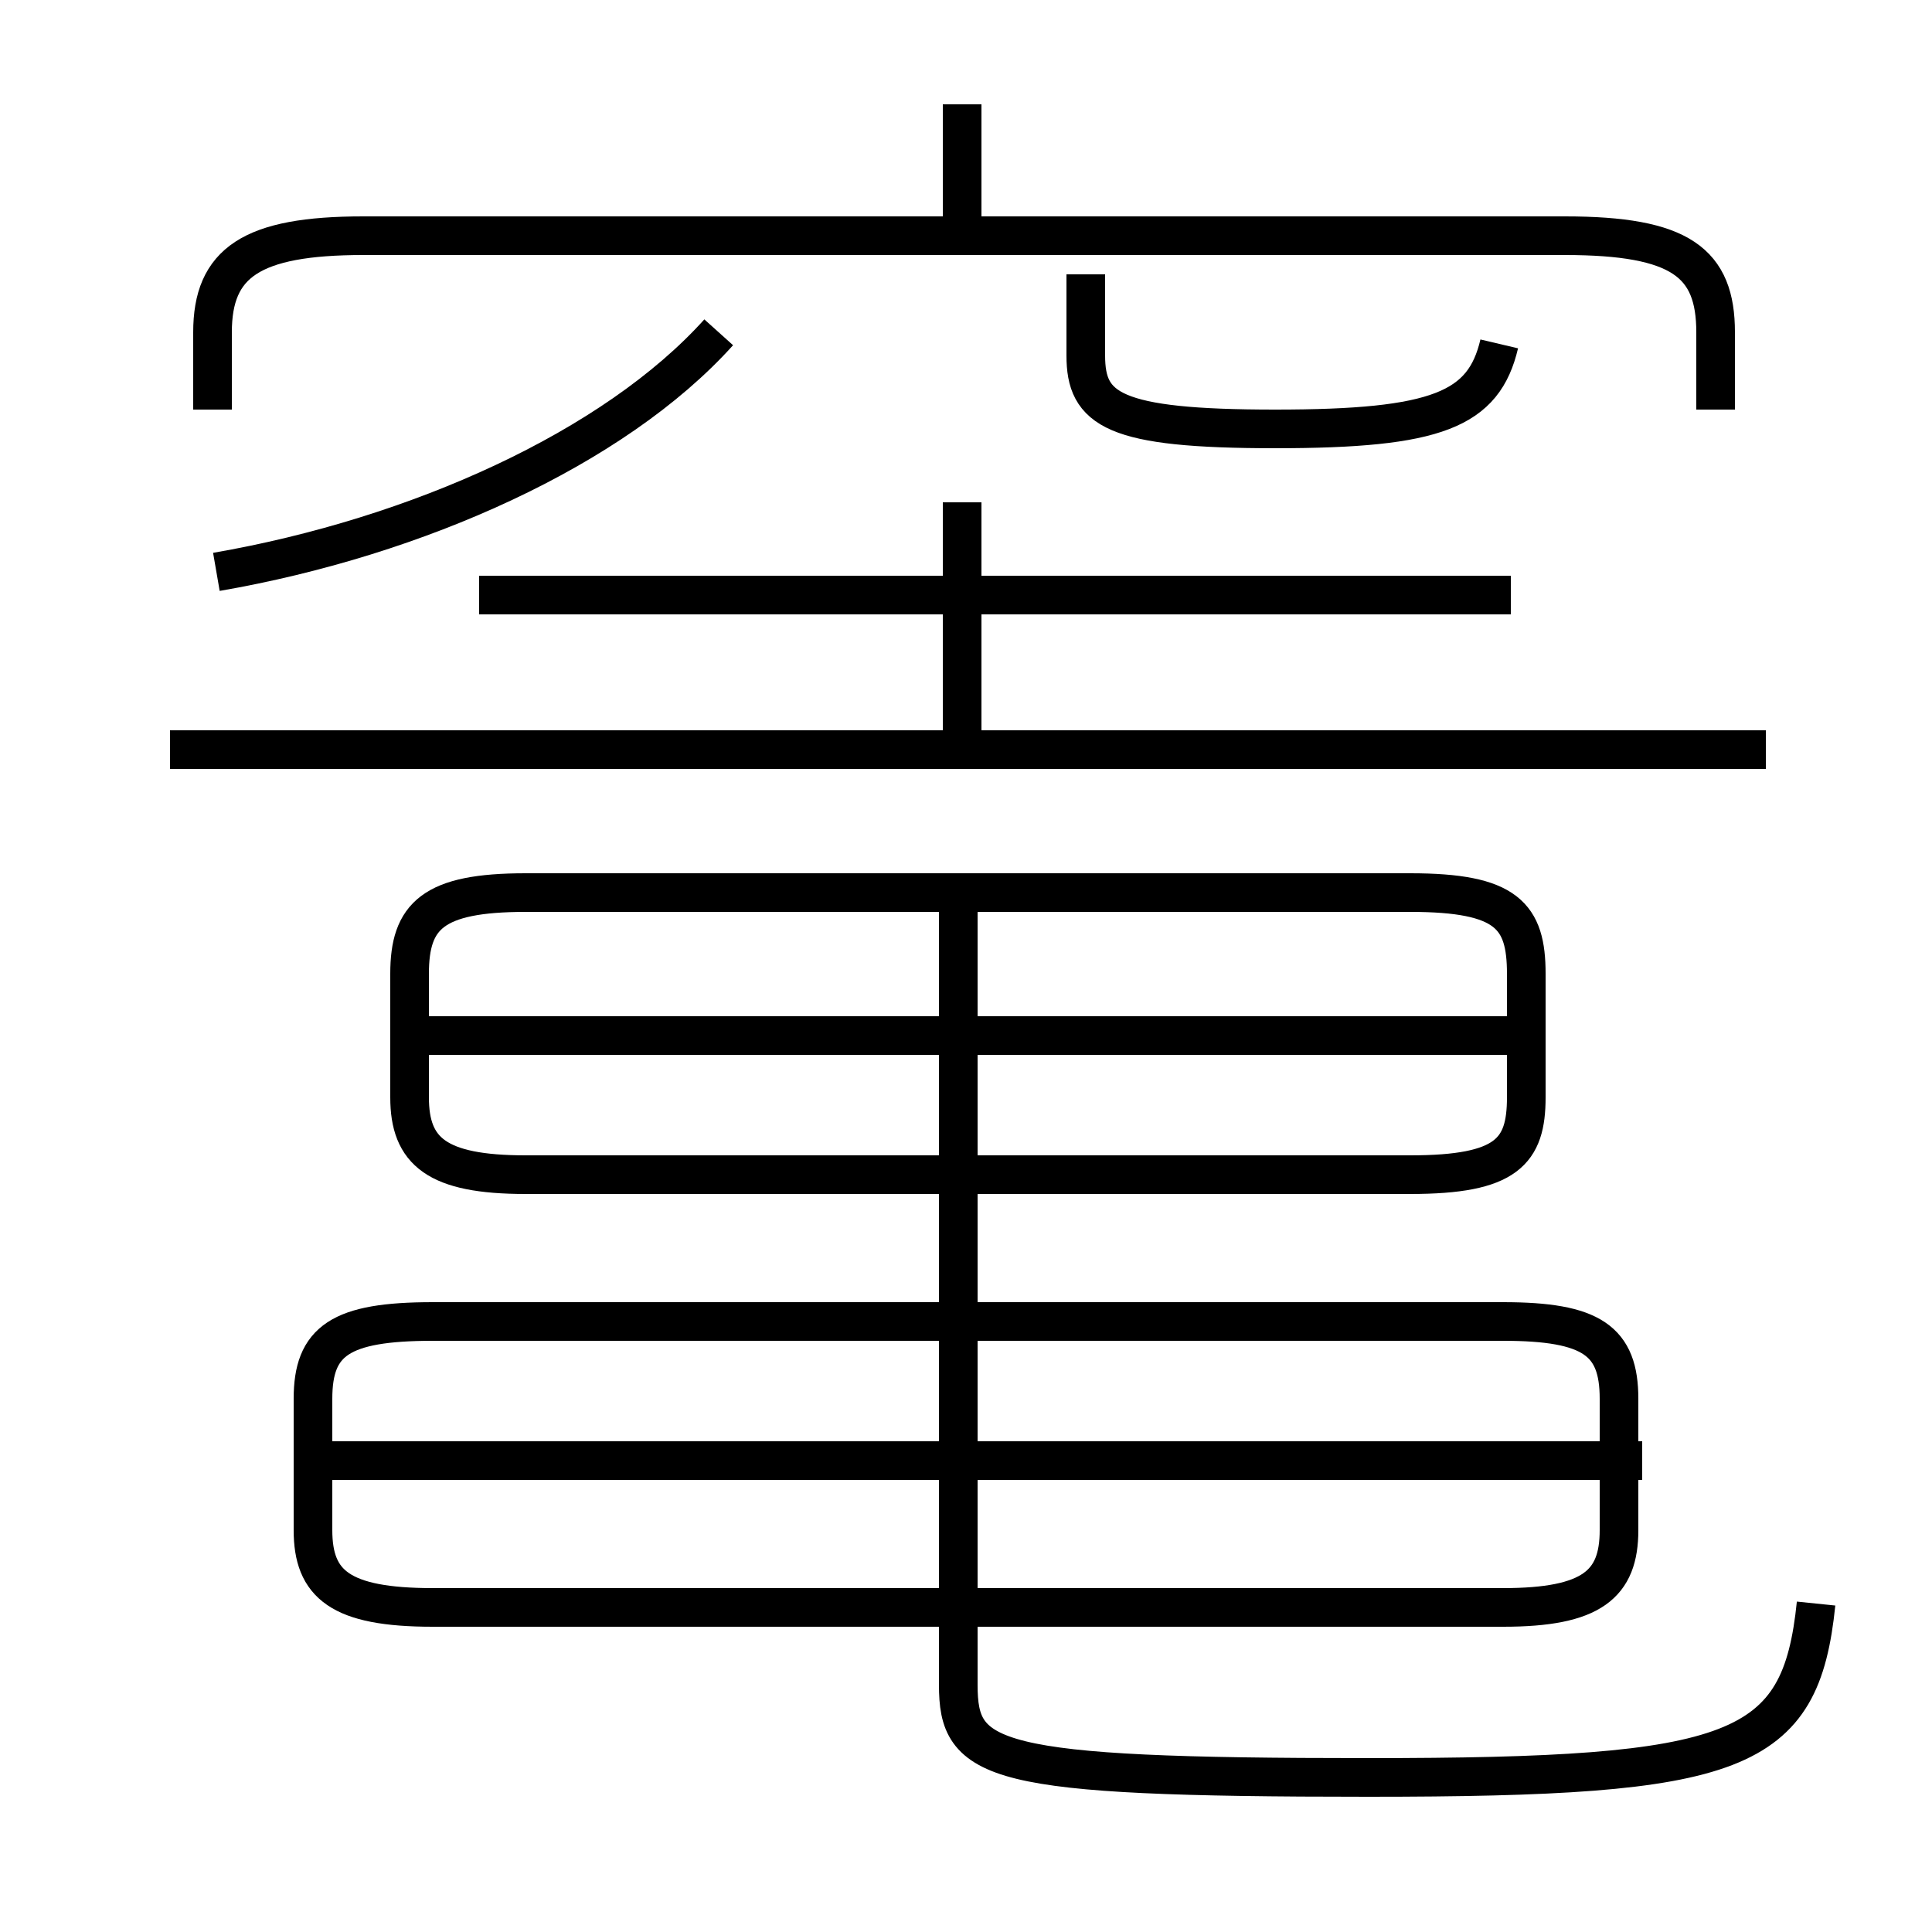 <?xml version='1.0' encoding='utf8'?>
<svg viewBox="0.0 -6.0 50.0 50.0" version="1.1" xmlns="http://www.w3.org/2000/svg">
<rect x="0.0" y="-6.0" width="50.0" height="50.0" fill="#808080" stroke="none"/>
<rect x="-1000" y="-1000" width="2000" height="2000" stroke="white" fill="white"/>
<g style="fill:white;stroke:#000000;  stroke-width:1">
<path d="M 47.0 -2.5 C 46.6 1.4 45.0 2.0 35.4 2.0 C 25.6 2.0 24.8 1.6 24.8 -0.4 L 24.8 -20.6 M 11.2 -2.4 L 38.9 -2.4 C 41.2 -2.4 41.9 -3.0 41.9 -4.4 L 41.9 -7.8 C 41.9 -9.3 41.2 -9.8 38.9 -9.8 L 11.2 -9.8 C 8.8 -9.8 8.1 -9.3 8.1 -7.8 L 8.1 -4.4 C 8.1 -3.0 8.8 -2.4 11.2 -2.4 Z M 42.5 -6.2 L 8.5 -6.2 M 13.6 -13.6 L 36.5 -13.6 C 39.0 -13.6 39.5 -14.2 39.5 -15.6 L 39.5 -18.8 C 39.5 -20.3 39.0 -20.9 36.5 -20.9 L 13.6 -20.9 C 11.2 -20.9 10.6 -20.3 10.6 -18.8 L 10.6 -15.6 C 10.6 -14.2 11.3 -13.6 13.6 -13.6 Z M 40.0 -17.2 L 11.0 -17.2 M 5.6 -29.2 C 10.8 -30.1 15.9 -32.4 18.6 -35.4 M 45.7 -24.6 L 4.4 -24.6 M 24.9 -24.9 L 24.9 -31.0 M 39.1 -28.6 L 12.4 -28.6 M 44.4 -33.4 L 44.4 -35.4 C 44.4 -37.2 43.5 -37.9 40.5 -37.9 L 9.4 -37.9 C 6.5 -37.9 5.5 -37.2 5.5 -35.4 L 5.5 -33.4 M 24.9 -38.3 L 24.9 -41.3 M 38.8 -35.1 C 38.4 -33.4 37.2 -32.9 33.0 -32.9 C 28.8 -32.9 28.1 -33.4 28.1 -34.8 L 28.1 -36.9" transform="translate(0.0 38.0)" />
</g>
</svg>
